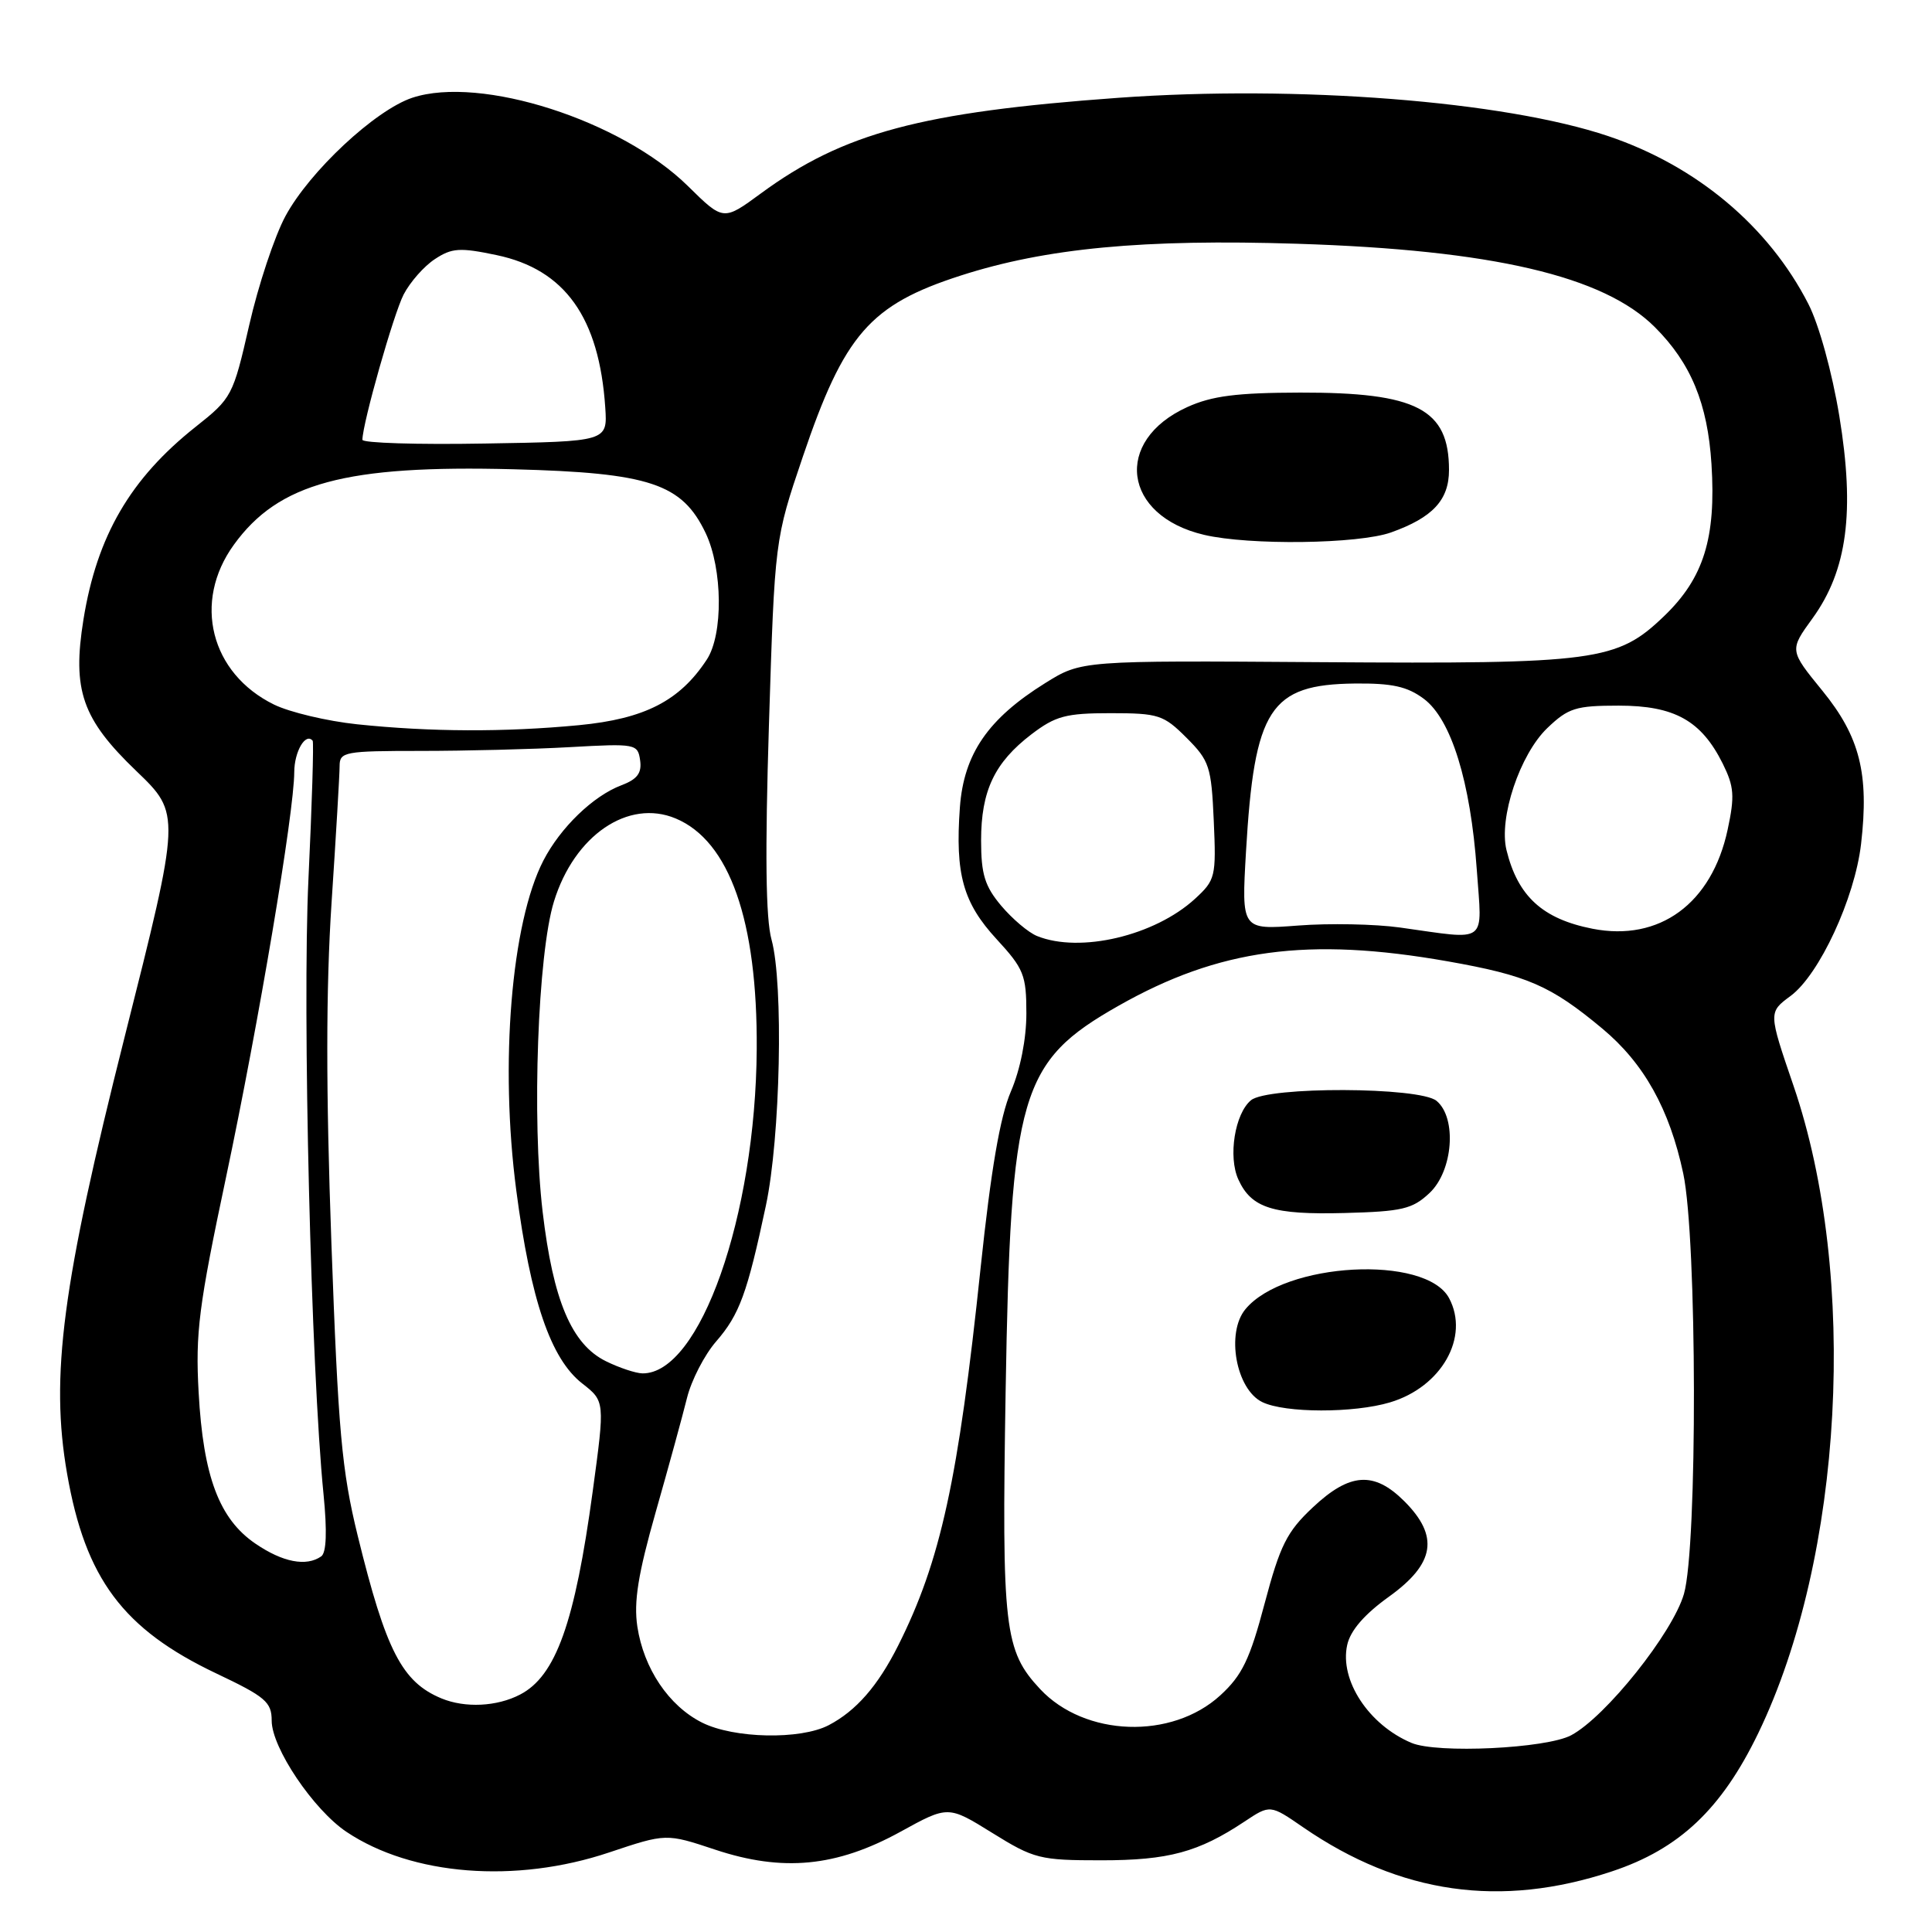 <?xml version="1.0" encoding="UTF-8" standalone="no"?>
<!DOCTYPE svg PUBLIC "-//W3C//DTD SVG 1.1//EN" "http://www.w3.org/Graphics/SVG/1.1/DTD/svg11.dtd" >
<svg xmlns="http://www.w3.org/2000/svg" xmlns:xlink="http://www.w3.org/1999/xlink" version="1.1" viewBox="0 0 256 256">
 <g >
 <path fill="currentColor"
d=" M 213.61 247.96 C 222.52 245.00 228.12 239.71 232.98 229.65 C 244.26 206.31 246.28 169.08 237.64 143.84 C 234.32 134.14 234.32 134.14 237.26 131.97 C 241.07 129.15 245.76 119.04 246.60 111.84 C 247.68 102.53 246.44 97.62 241.48 91.53 C 237.10 86.16 237.10 86.16 240.17 81.93 C 244.77 75.57 245.80 67.83 243.72 55.13 C 242.76 49.32 241.03 43.03 239.62 40.28 C 234.36 29.99 224.81 21.98 213.11 18.04 C 199.31 13.39 171.94 11.25 148.18 12.96 C 122.05 14.85 111.76 17.60 100.82 25.63 C 95.85 29.28 95.85 29.28 91.17 24.67 C 82.31 15.94 63.68 9.97 54.64 12.95 C 49.73 14.58 41.01 22.71 37.81 28.66 C 36.38 31.32 34.22 37.81 33.02 43.09 C 30.88 52.46 30.72 52.76 25.92 56.56 C 17.27 63.42 12.85 71.01 11.06 82.08 C 9.55 91.47 10.88 95.27 18.07 102.17 C 23.97 107.84 23.97 107.84 16.50 137.46 C 8.23 170.25 6.64 182.36 8.89 195.27 C 11.31 209.18 16.30 215.87 28.66 221.74 C 35.18 224.83 36.00 225.53 36.00 228.00 C 36.00 231.58 41.53 239.80 45.91 242.73 C 54.57 248.53 68.34 249.61 80.71 245.46 C 88.27 242.93 88.27 242.93 94.77 245.09 C 103.71 248.06 110.83 247.38 119.31 242.72 C 125.63 239.24 125.63 239.24 131.48 242.87 C 137.02 246.31 137.79 246.50 145.92 246.50 C 154.83 246.50 158.79 245.43 164.90 241.37 C 168.30 239.11 168.30 239.11 172.68 242.13 C 185.53 250.97 198.87 252.87 213.61 247.96 Z  M 187.02 230.94 C 181.36 228.55 177.48 222.64 178.51 217.97 C 178.93 216.05 180.79 213.90 184.07 211.55 C 190.14 207.18 190.72 203.56 186.08 198.92 C 182.06 194.91 178.85 195.13 173.94 199.75 C 170.51 202.97 169.62 204.76 167.57 212.47 C 165.61 219.88 164.59 221.99 161.70 224.64 C 155.26 230.54 143.74 230.14 137.82 223.81 C 133.07 218.72 132.73 215.80 133.25 184.40 C 133.91 144.88 135.14 140.68 148.21 133.27 C 161.52 125.72 173.32 124.12 191.82 127.38 C 202.36 129.24 205.47 130.59 212.30 136.28 C 217.83 140.88 221.22 146.95 223.04 155.50 C 224.88 164.14 224.94 204.97 223.13 211.21 C 221.63 216.39 212.75 227.50 208.19 229.93 C 204.89 231.69 190.41 232.38 187.02 230.94 Z  M 184.19 185.82 C 191.02 183.78 194.76 177.16 192.01 172.01 C 188.91 166.23 170.19 167.24 165.03 173.47 C 162.42 176.61 163.78 184.11 167.27 185.79 C 170.29 187.25 179.39 187.26 184.19 185.82 Z  M 189.42 158.08 C 192.54 155.15 193.07 148.13 190.35 145.87 C 188.11 144.01 167.98 143.94 165.76 145.79 C 163.62 147.56 162.71 153.28 164.09 156.29 C 165.81 160.08 168.67 160.98 178.17 160.73 C 185.80 160.53 187.15 160.21 189.42 158.08 Z  M 93.02 228.25 C 88.62 226.04 85.29 221.09 84.45 215.52 C 83.96 212.23 84.55 208.57 86.89 200.34 C 88.59 194.38 90.45 187.58 91.03 185.24 C 91.61 182.89 93.35 179.52 94.90 177.74 C 97.98 174.19 99.01 171.39 101.48 159.77 C 103.41 150.73 103.84 130.33 102.23 124.50 C 101.46 121.72 101.36 113.03 101.89 96.00 C 102.66 71.50 102.66 71.50 106.37 60.54 C 111.87 44.30 115.28 40.39 127.28 36.52 C 138.59 32.87 151.54 31.65 171.91 32.30 C 197.73 33.12 212.49 36.56 219.28 43.35 C 224.06 48.13 226.27 53.47 226.78 61.50 C 227.40 71.29 225.75 76.59 220.52 81.62 C 214.27 87.63 211.59 87.99 174.90 87.74 C 143.30 87.52 143.30 87.52 138.50 90.51 C 130.92 95.23 127.71 99.90 127.19 106.98 C 126.55 115.84 127.61 119.62 132.06 124.45 C 135.66 128.36 136.00 129.20 136.00 134.28 C 136.00 137.66 135.20 141.71 133.95 144.62 C 132.51 147.97 131.31 155.00 129.94 167.96 C 126.98 196.11 124.64 206.84 119.01 218.05 C 116.32 223.40 113.44 226.70 109.80 228.60 C 106.05 230.55 97.24 230.37 93.02 228.25 Z  M 184.32 70.55 C 189.84 68.58 192.00 66.26 192.00 62.28 C 192.00 54.20 187.75 51.99 172.28 52.02 C 163.86 52.04 160.58 52.46 157.32 53.94 C 147.48 58.41 148.79 68.35 159.55 70.87 C 165.55 72.28 180.00 72.09 184.32 70.55 Z  M 58.50 225.05 C 53.27 222.88 51.14 218.74 47.40 203.50 C 45.28 194.85 44.81 189.61 43.91 164.66 C 43.18 144.42 43.19 130.99 43.93 119.66 C 44.52 110.77 45.00 102.60 45.00 101.50 C 45.00 99.62 45.67 99.50 55.75 99.50 C 61.66 99.50 70.55 99.28 75.50 99.00 C 84.24 98.51 84.51 98.56 84.82 100.75 C 85.06 102.44 84.44 103.26 82.32 104.06 C 78.59 105.47 74.25 109.67 72.00 114.03 C 67.74 122.30 66.21 141.00 68.41 157.74 C 70.32 172.31 72.97 180.05 77.14 183.31 C 80.16 185.67 80.16 185.67 78.54 197.59 C 76.17 215.04 73.65 222.09 68.91 224.54 C 65.84 226.14 61.63 226.34 58.50 225.05 Z  M 33.86 204.55 C 29.05 201.28 26.93 195.65 26.32 184.50 C 25.88 176.61 26.33 173.08 29.95 156.00 C 34.30 135.45 38.97 107.69 38.99 102.31 C 39.00 99.58 40.49 97.03 41.43 98.15 C 41.59 98.34 41.34 106.60 40.87 116.50 C 40.05 133.93 41.21 181.40 42.87 198.00 C 43.36 202.95 43.25 205.75 42.56 206.23 C 40.58 207.61 37.47 207.01 33.86 204.55 Z  M 80.29 180.37 C 75.74 178.13 73.29 172.33 71.90 160.55 C 70.46 148.30 71.26 126.38 73.40 119.46 C 76.10 110.69 83.24 105.82 89.53 108.45 C 96.66 111.43 100.38 122.01 100.27 139.00 C 100.13 161.13 92.74 182.08 85.12 181.98 C 84.23 181.96 82.05 181.24 80.29 180.37 Z  M 137.42 124.03 C 136.27 123.57 134.14 121.76 132.67 120.02 C 130.49 117.43 130.00 115.84 130.00 111.37 C 130.00 104.78 131.78 101.04 136.67 97.30 C 139.86 94.87 141.24 94.50 147.15 94.50 C 153.51 94.50 154.18 94.72 157.22 97.76 C 160.26 100.80 160.51 101.57 160.83 108.76 C 161.16 116.18 161.05 116.61 158.34 119.10 C 152.99 124.00 143.11 126.33 137.42 124.03 Z  M 185.50 122.90 C 182.20 122.44 176.12 122.32 172.00 122.64 C 164.50 123.21 164.50 123.21 165.10 112.86 C 166.21 93.87 168.27 90.70 179.52 90.57 C 184.47 90.52 186.47 90.96 188.67 92.60 C 192.29 95.31 194.85 103.56 195.68 115.22 C 196.39 125.27 197.34 124.55 185.50 122.90 Z  M 211.00 123.06 C 204.40 121.76 201.12 118.76 199.62 112.65 C 198.57 108.39 201.39 99.96 205.03 96.47 C 207.81 93.81 208.80 93.50 214.49 93.50 C 221.88 93.50 225.43 95.48 228.27 101.18 C 229.78 104.23 229.88 105.47 228.92 109.94 C 226.82 119.73 219.88 124.81 211.00 123.06 Z  M 47.30 95.97 C 43.34 95.55 38.40 94.38 36.31 93.36 C 27.89 89.23 25.50 79.75 30.99 72.18 C 36.91 63.99 45.79 61.60 68.04 62.18 C 86.11 62.65 90.38 64.08 93.51 70.65 C 95.76 75.41 95.84 84.06 93.66 87.39 C 90.07 92.87 85.43 95.25 76.71 96.09 C 66.84 97.03 57.02 96.99 47.30 95.97 Z  M 48.02 58.27 C 48.06 56.00 52.15 41.62 53.48 39.03 C 54.34 37.37 56.20 35.26 57.63 34.33 C 59.87 32.85 60.94 32.78 65.79 33.80 C 74.86 35.70 79.40 42.07 80.20 54.00 C 80.50 58.50 80.50 58.50 64.25 58.77 C 55.31 58.93 48.01 58.70 48.02 58.27 Z "/>
</g>
</svg>